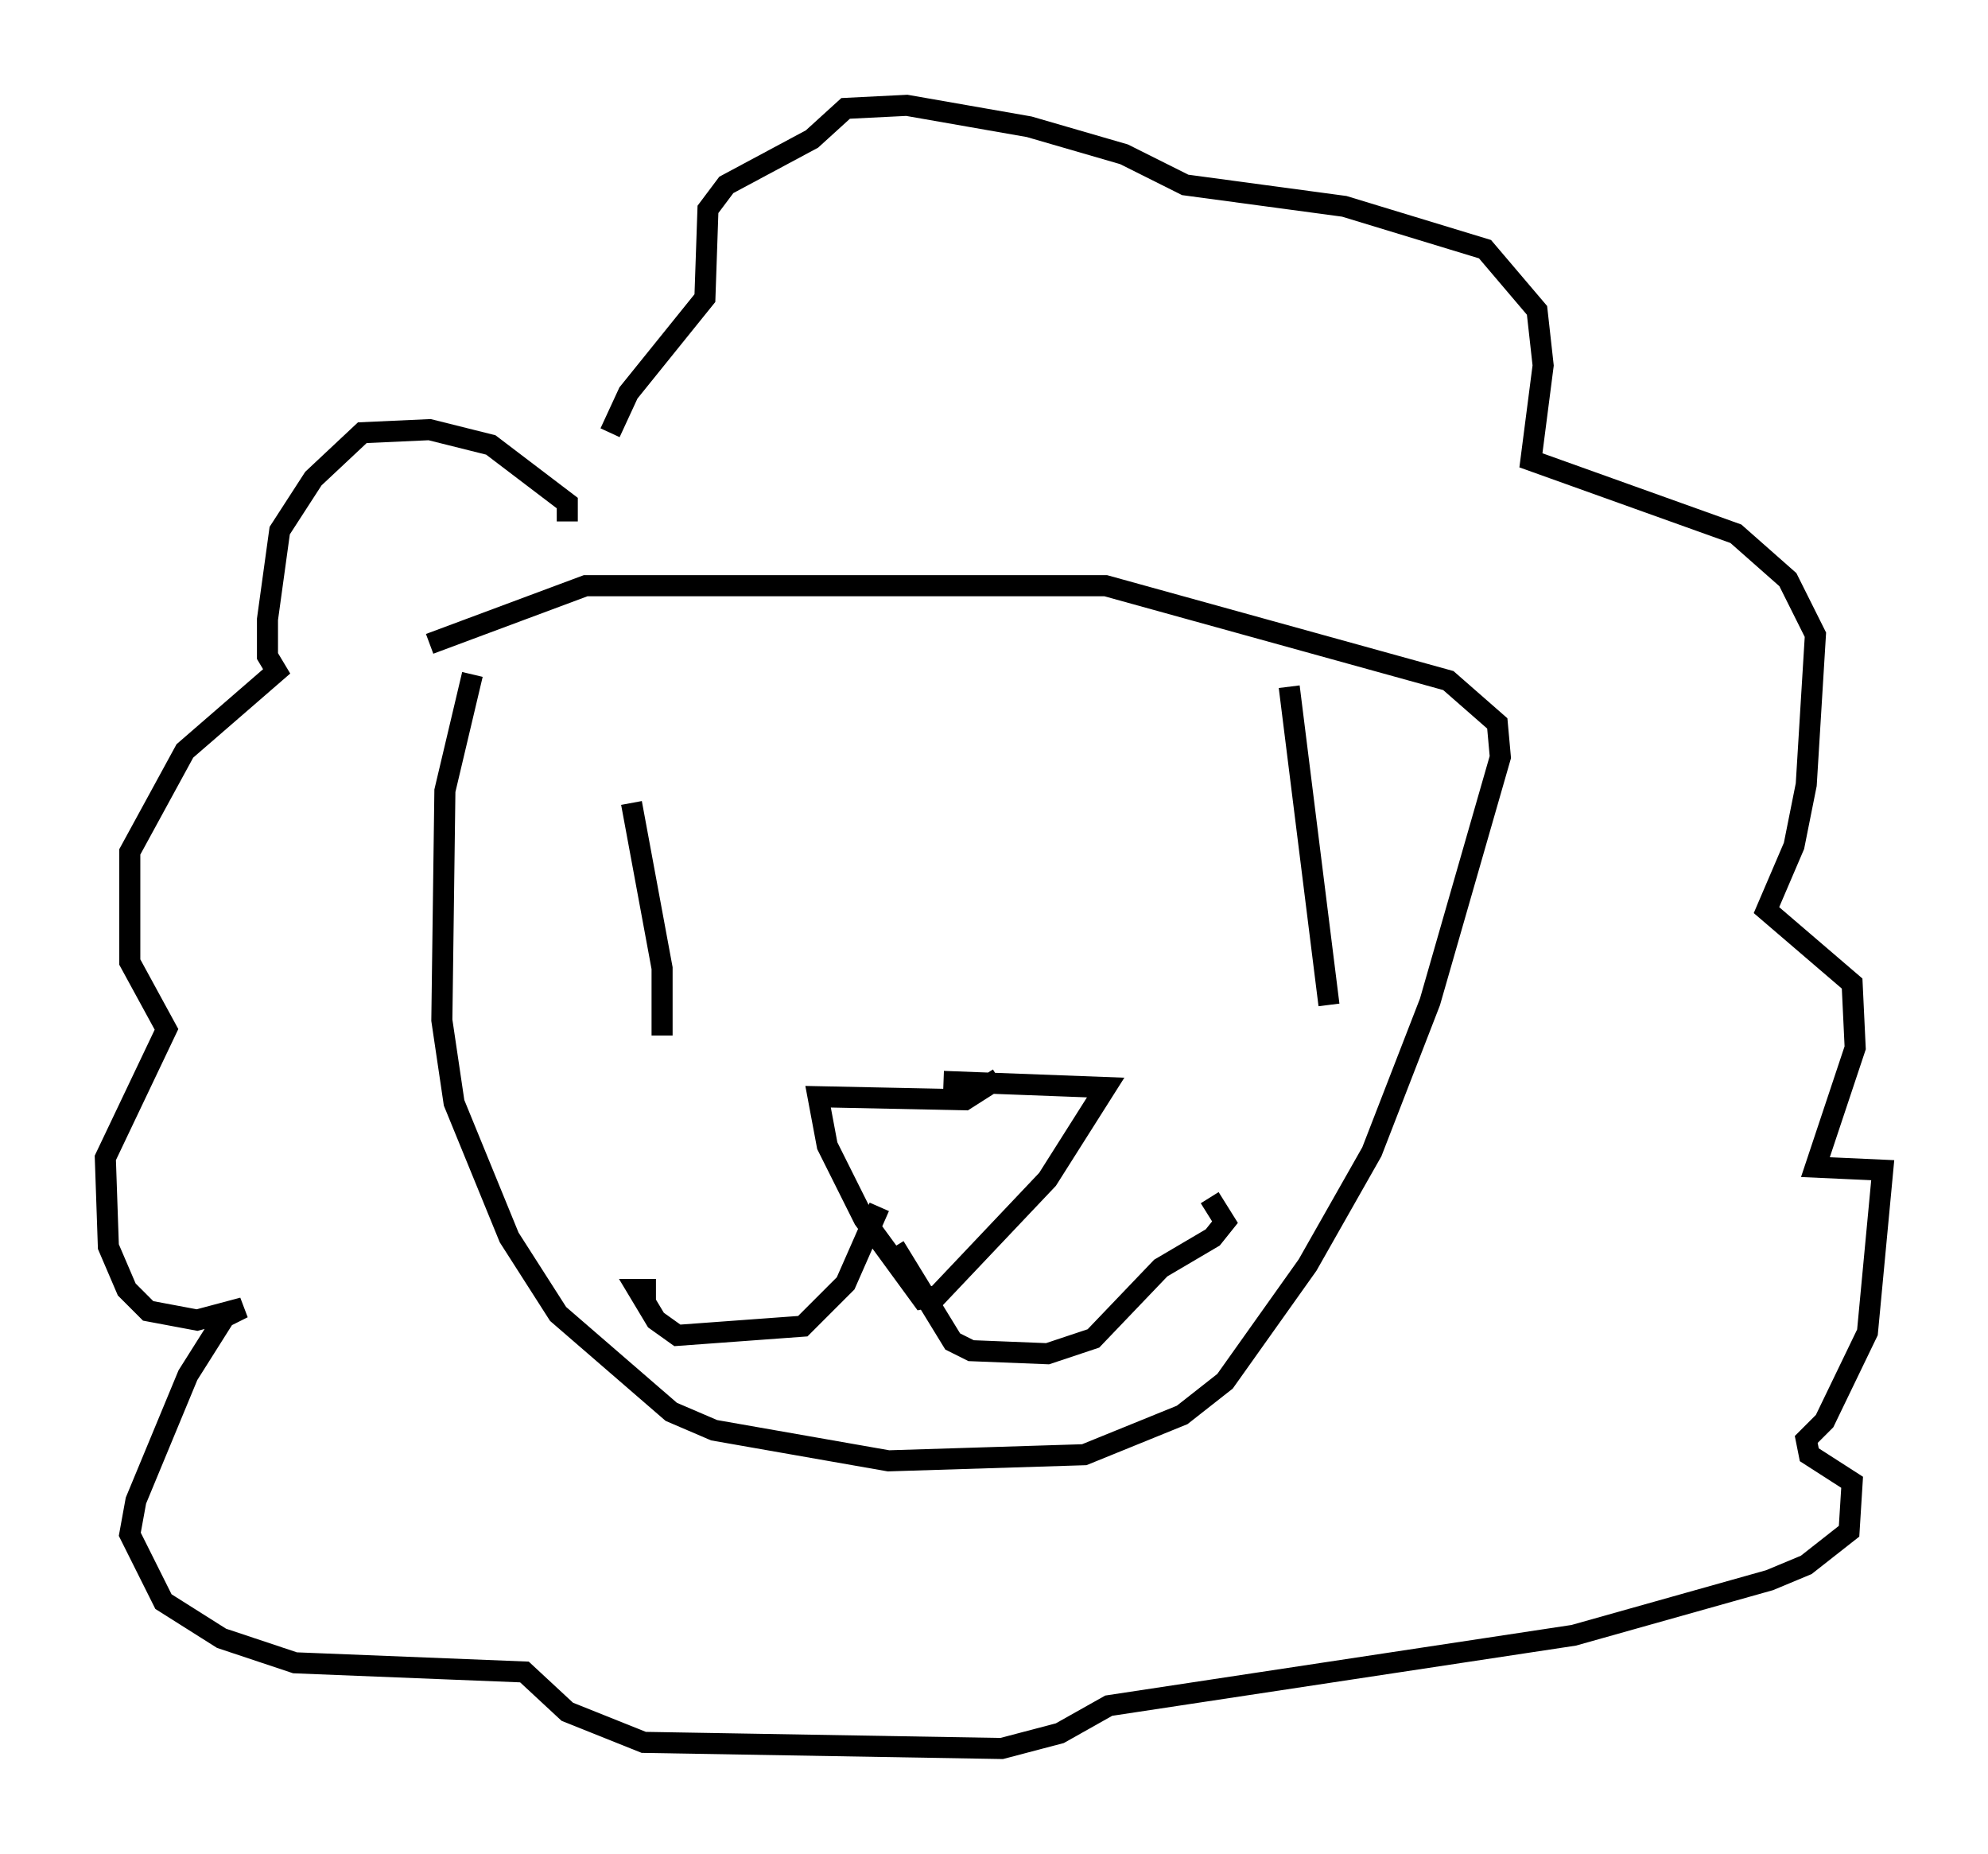 <?xml version="1.0" encoding="utf-8" ?>
<svg baseProfile="full" height="88" version="1.1" width="94.391" xmlns="http://www.w3.org/2000/svg" xmlns:ev="http://www.w3.org/2001/xml-events" xmlns:xlink="http://www.w3.org/1999/xlink"><defs /><rect fill="white" height="88" width="94.391" x="0" y="0" /><path d="M29.983, 35.212 m0.0, 2.905 l1.453, 7.844 0.0, 3.196 m29.776, -16.559 l1.888, 15.106 m-15.687, 3.486 l-1.598, 1.017 -6.972, -0.145 l0.436, 2.324 1.743, 3.486 l2.76, 3.777 0.726, -0.145 l5.229, -5.52 2.76, -4.358 l-7.698, -0.291 m-3.05, 5.955 l-1.598, 3.631 -2.034, 2.034 l-5.955, 0.436 -1.017, -0.726 l-0.872, -1.453 0.872, 0.0 m11.33, -2.034 l2.76, 4.503 0.872, 0.436 l3.631, 0.145 2.179, -0.726 l3.196, -3.341 2.469, -1.453 l0.581, -0.726 -0.726, -1.162 m-35.006, -24.838 l-1.307, 5.52 -0.145, 10.894 l0.581, 3.922 2.615, 6.391 l2.324, 3.631 5.374, 4.648 l2.034, 0.872 8.279, 1.453 l9.296, -0.291 4.648, -1.888 l2.034, -1.598 3.922, -5.52 l3.05, -5.374 2.76, -7.117 l3.341, -11.62 -0.145, -1.598 l-2.324, -2.034 -16.268, -4.503 l-24.693, 0.0 -7.408, 2.76 m6.536, -5.81 l0.0, -0.872 -3.631, -2.76 l-2.905, -0.726 -3.196, 0.145 l-2.324, 2.179 -1.598, 2.469 l-0.581, 4.212 0.0, 1.743 l0.436, 0.726 -4.358, 3.777 l-2.615, 4.793 0.0, 5.229 l1.743, 3.196 -2.905, 6.101 l0.145, 4.212 0.872, 2.034 l1.017, 1.017 2.324, 0.436 l2.179, -0.581 -0.872, 0.436 l-1.743, 2.76 -2.469, 5.955 l-0.291, 1.598 1.598, 3.196 l2.76, 1.743 3.486, 1.162 l10.894, 0.436 2.034, 1.888 l3.631, 1.453 16.994, 0.291 l2.76, -0.726 2.324, -1.307 l22.078, -3.341 9.296, -2.615 l1.743, -0.726 2.034, -1.598 l0.145, -2.324 -2.034, -1.307 l-0.145, -0.726 0.872, -0.872 l2.034, -4.212 0.726, -7.698 l-3.196, -0.145 1.888, -5.665 l-0.145, -3.05 -4.067, -3.486 l1.307, -3.05 0.581, -2.905 l0.436, -7.117 -1.307, -2.615 l-2.469, -2.179 -9.732, -3.486 l0.581, -4.503 -0.291, -2.615 l-2.469, -2.905 -6.682, -2.034 l-7.553, -1.017 -2.905, -1.453 l-4.503, -1.307 -5.81, -1.017 l-2.905, 0.145 -1.598, 1.453 l-4.067, 2.179 -0.872, 1.162 l-0.145, 4.212 -3.631, 4.503 l-0.872, 1.888 " fill="none" stroke="black" stroke-width="1" /></svg>